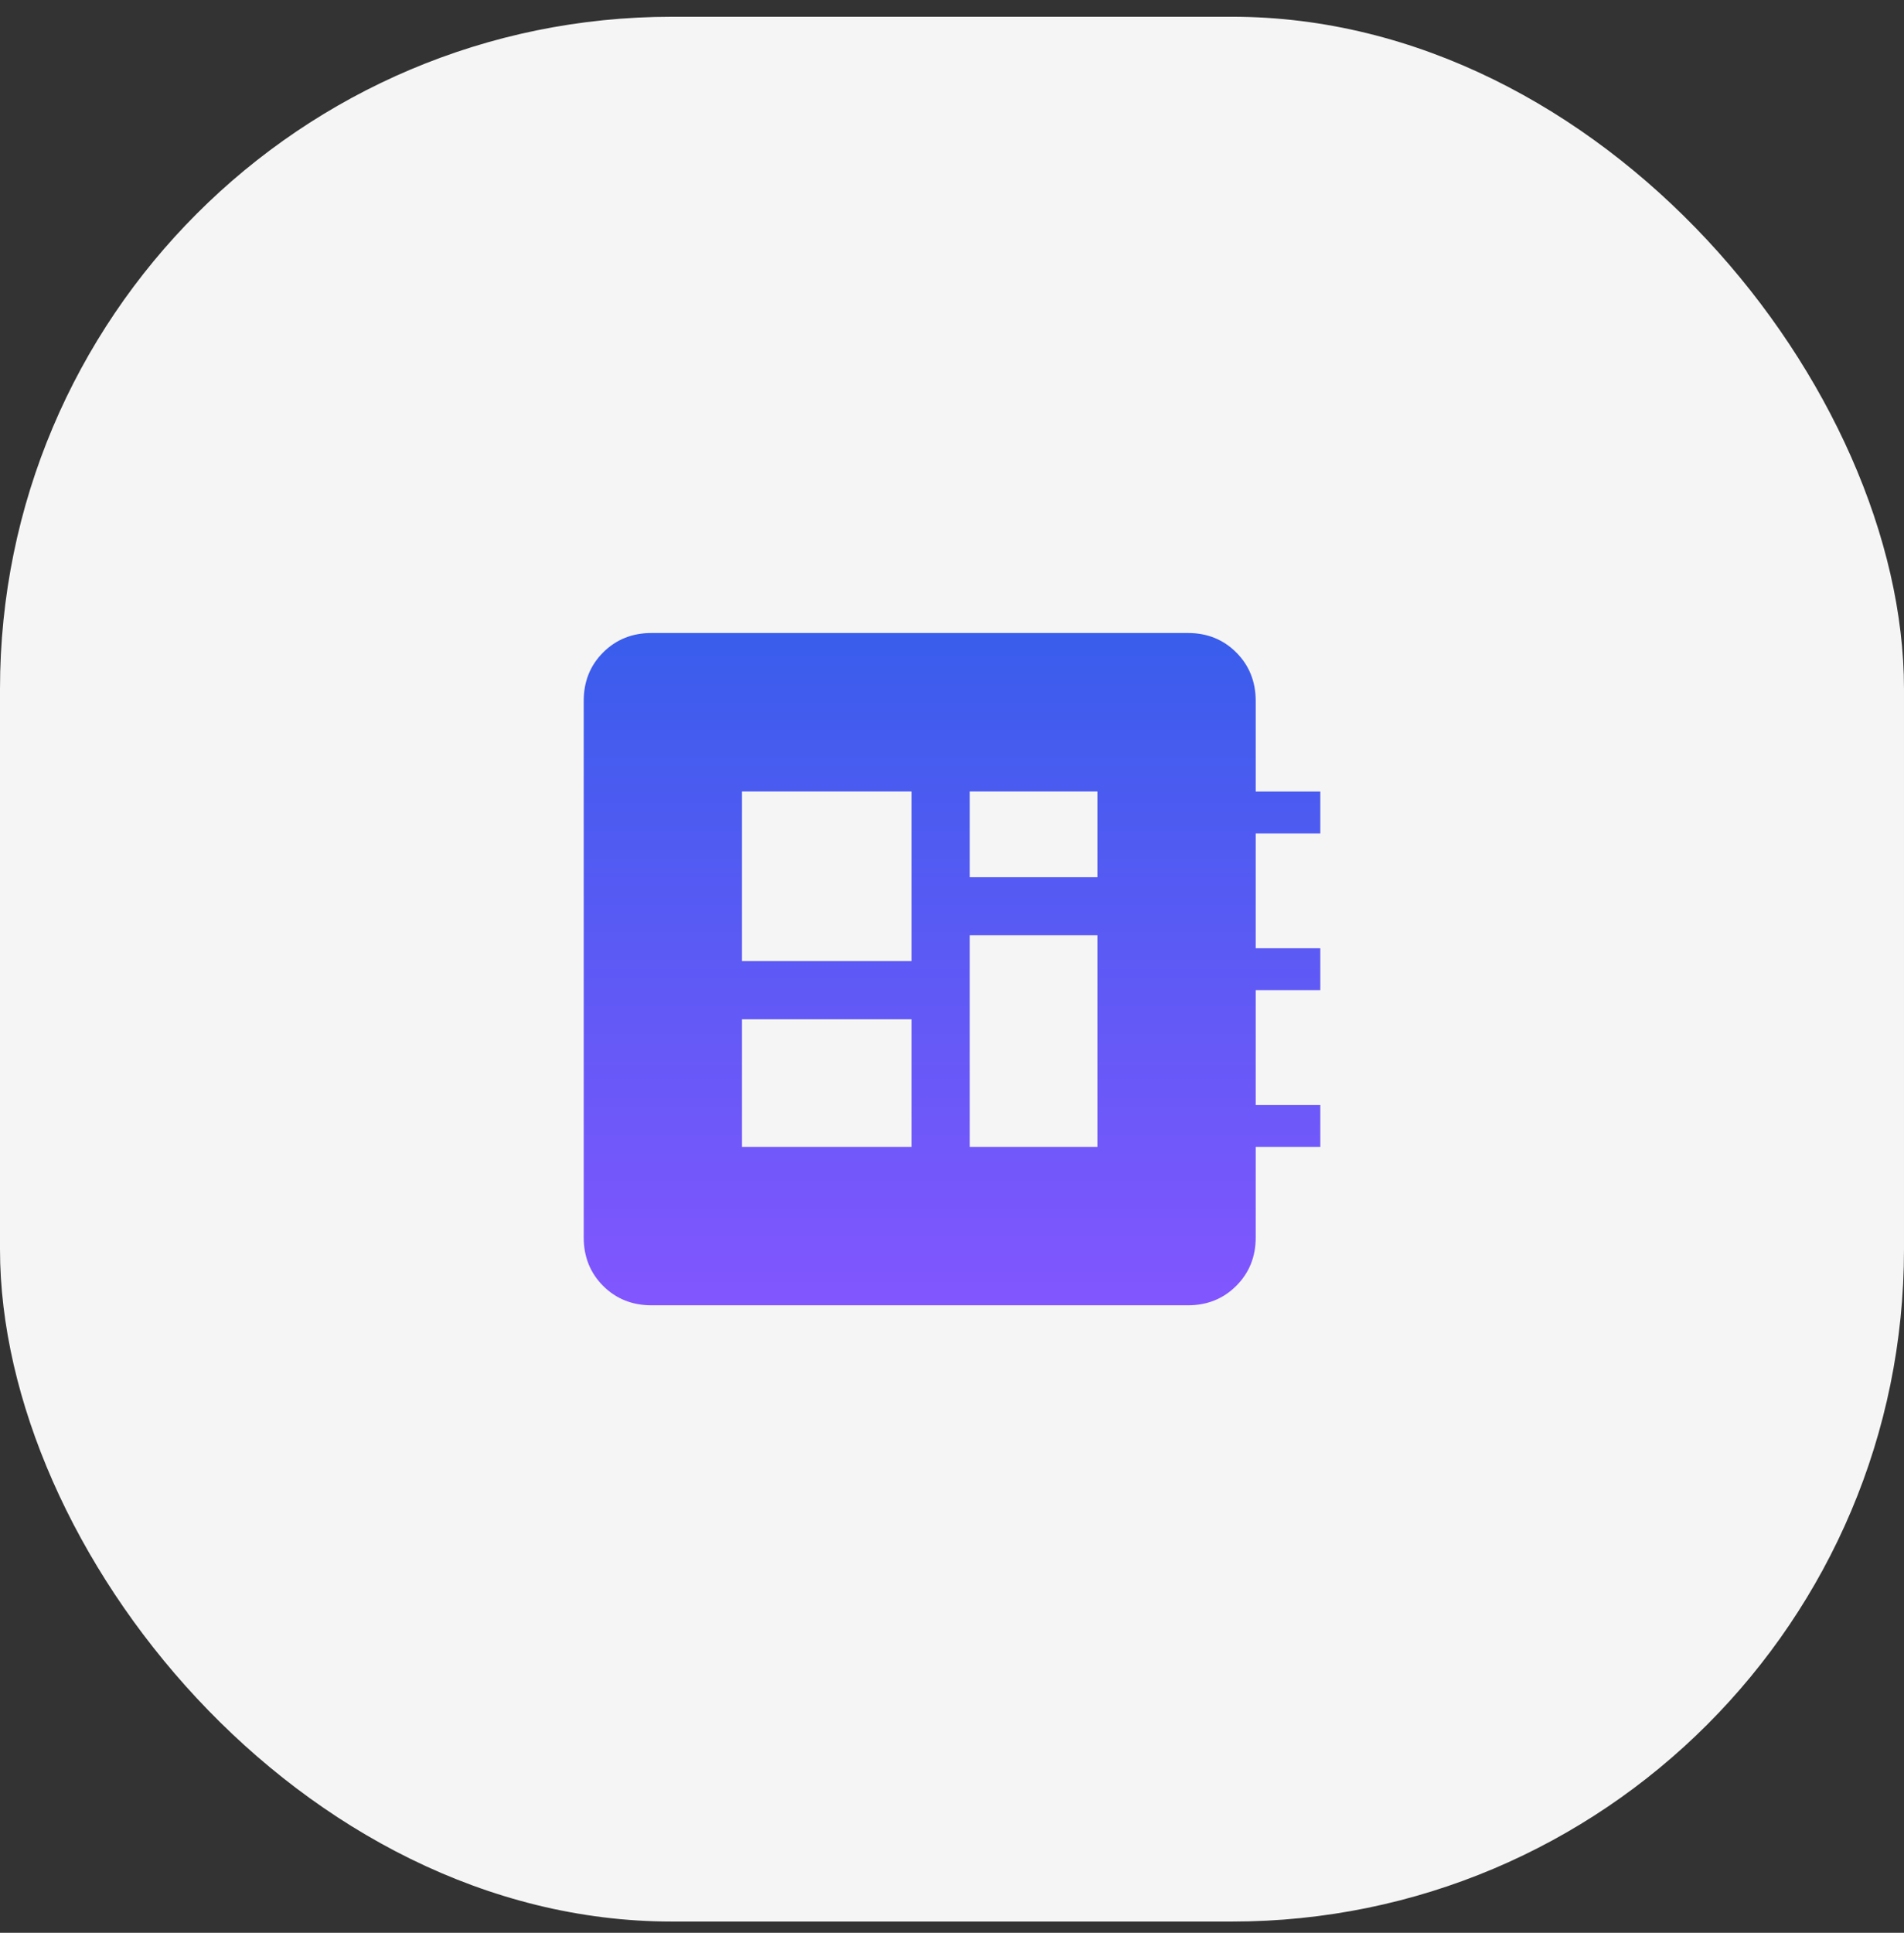 <svg width="68" height="69" viewBox="0 0 68 69" fill="none" xmlns="http://www.w3.org/2000/svg">
<rect x="0" y="0" width="68" height="69" fill="#333333" stroke="none"/>
<rect y="0.598" width="68" height="68" rx="24" fill="#F5F5F5"/>
<path d="M23.269 46.598C22.579 46.598 22.003 46.367 21.54 45.905C21.078 45.442 20.847 44.865 20.847 44.175V25.02C20.847 24.33 21.078 23.754 21.54 23.292C22.003 22.829 22.579 22.598 23.269 22.598H42.424C43.114 22.598 43.69 22.829 44.152 23.292C44.614 23.755 44.846 24.331 44.847 25.02V28.253H47.154V29.753H44.847V33.848H47.154V35.348H44.847V39.443H47.154V40.943H44.847V44.175C44.847 44.865 44.615 45.441 44.152 45.903C43.69 46.366 43.114 46.598 42.423 46.598H23.269ZM26.5 40.943H32.557V36.386H26.5V40.943ZM34.635 31.31H39.193V28.251H34.635V31.31ZM26.5 34.31H32.557V28.251H26.5V34.31ZM34.635 40.944H39.193V33.386H34.635V40.944Z" fill="url(#paint0_linear_238_6251)"/>
<defs>
<linearGradient id="paint0_linear_238_6251" x1="34" y1="22.598" x2="34" y2="46.598" gradientUnits="userSpaceOnUse">
<stop stop-color="#395DEC"/>
<stop offset="1" stop-color="#8256FF"/>
</linearGradient>
</defs>
</svg>
